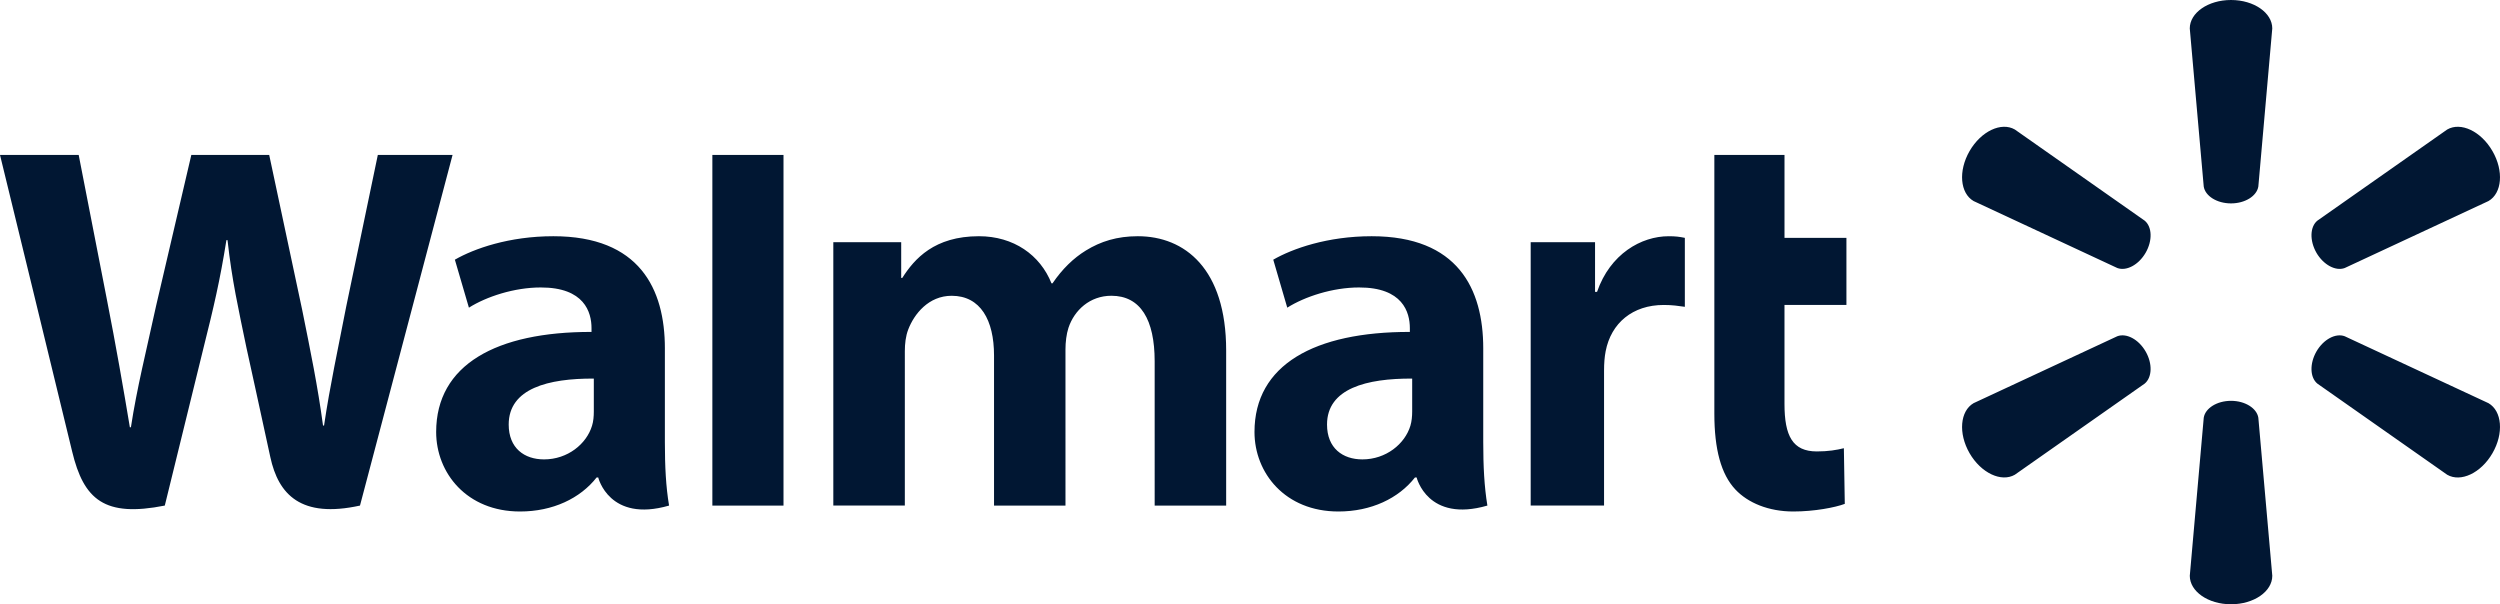 <svg xmlns="http://www.w3.org/2000/svg" width="211" height="51" viewBox="0 0 211 51">
    <g fill="none" fill-rule="evenodd">
        <g fill="#011733">
            <g>
                <path d="M119.188 34.728c0 .41-.04.835-.15 1.203-.464 1.539-2.06 2.842-4.053 2.842-1.66 0-2.984-.946-2.984-2.943 0-3.054 3.362-3.897 7.187-3.877v2.775zm5.998-5.32c0-5.04-2.151-9.471-9.416-9.471-3.729 0-6.692 1.048-8.307 1.98l1.182 4.05c1.476-.933 3.83-1.705 6.057-1.705 3.687-.008 4.29 2.09 4.29 3.434v.318c-8.036-.013-13.113 2.77-13.113 8.444 0 3.465 2.588 6.712 7.082 6.712 2.767 0 5.078-1.105 6.463-2.873h.14s.916 3.839 5.972 2.373c-.263-1.6-.35-3.308-.35-5.358v-7.905zM0 13.076s5.25 21.53 6.088 25.025c.978 4.079 2.74 5.578 7.821 4.569l3.277-13.349c.832-3.318 1.389-5.68 1.923-9.053h.094c.374 3.407.91 5.746 1.594 9.064 0 0 1.333 6.059 2.017 9.242.687 3.18 2.592 5.188 7.569 4.096l7.813-29.594h-6.308L29.221 25.87c-.719 3.723-1.366 6.635-1.87 10.043h-.088c-.457-3.374-1.035-6.169-1.766-9.796l-2.776-13.04h-6.573l-2.968 12.71c-.842 3.863-1.629 6.982-2.13 10.272h-.09c-.513-3.098-1.197-7.019-1.934-10.757 0 0-1.767-9.09-2.385-12.226M50.118 34.728c0 .41-.035.835-.15 1.203-.464 1.539-2.058 2.842-4.05 2.842-1.663 0-2.984-.946-2.984-2.943 0-3.054 3.36-3.897 7.184-3.877v2.775zm5.998-5.32c0-5.04-2.15-9.471-9.415-9.471-3.732 0-6.692 1.048-8.31 1.98l1.185 4.05c1.477-.933 3.829-1.705 6.058-1.705 3.688-.008 4.29 2.09 4.29 3.434v.318c-8.037-.013-13.112 2.77-13.112 8.444 0 3.465 2.585 6.712 7.079 6.712 2.765 0 5.078-1.105 6.465-2.873h.134s.92 3.839 5.98 2.373c-.268-1.6-.354-3.308-.354-5.358v-7.905zM66.127 36.385L66.127 13.074 60.123 13.074 60.123 42.67 66.127 42.67M144.691 13.076V34.91c0 3.005.565 5.117 1.778 6.406 1.055 1.124 2.797 1.854 4.884 1.854 1.779 0 3.527-.337 4.347-.644l-.077-4.697c-.612.151-1.319.272-2.282.272-2.044 0-2.73-1.31-2.73-4.014v-8.35h5.228v-5.663h-5.227v-6.998M129.19 20.439v22.23h6.192V31.286c0-.614.04-1.15.135-1.64.46-2.385 2.282-3.907 4.9-3.907.717 0 1.232.076 1.784.156v-5.82c-.464-.095-.781-.137-1.363-.137-2.313 0-4.942 1.491-6.046 4.694h-.17V20.44M70.332 20.439v22.23h6.036V29.633c0-.61.07-1.26.285-1.819.501-1.313 1.721-2.85 3.667-2.85 2.436 0 3.576 2.06 3.576 5.037v12.67h6.03V29.474c0-.583.08-1.284.252-1.803.495-1.494 1.81-2.709 3.622-2.709 2.47 0 3.654 2.027 3.654 5.526V42.67h6.034V29.577c0-6.908-3.504-9.64-7.457-9.64-1.753 0-3.135.438-4.384 1.207-1.052.646-1.992 1.561-2.814 2.768h-.089c-.955-2.396-3.198-3.975-6.123-3.975-3.756 0-5.443 1.904-6.47 3.522h-.09v-3.02M188.295 17.167c1.19 0 2.175-.621 2.308-1.423L191.78 2.4c0-1.317-1.542-2.4-3.484-2.4-1.936 0-3.479 1.083-3.479 2.4l1.178 13.344c.129.802 1.114 1.423 2.306 1.423M181.09 21.336c.596-1.033.549-2.198-.08-2.713l-10.958-7.693c-1.139-.657-2.847.136-3.82 1.82-.969 1.68-.8 3.558.339 4.218l12.131 5.652c.763.284 1.796-.259 2.391-1.289M195.505 21.331c.6 1.03 1.627 1.573 2.388 1.29l12.136-5.653c1.143-.66 1.306-2.538.334-4.218-.97-1.682-2.678-2.477-3.818-1.82l-10.959 7.693c-.627.515-.668 1.68-.077 2.713M188.295 33.83c1.19 0 2.175.622 2.308 1.423l1.178 13.344c0 1.318-1.542 2.403-3.484 2.403-1.936 0-3.479-1.085-3.479-2.403l1.178-13.344c.129-.801 1.114-1.423 2.306-1.423M195.505 29.669c.6-1.035 1.627-1.573 2.388-1.29l12.136 5.65c1.143.662 1.306 2.54.334 4.222-.97 1.679-2.678 2.476-3.818 1.819l-10.959-7.693c-.627-.517-.668-1.68-.077-2.713M181.09 29.664c.596 1.032.549 2.195-.08 2.713l-10.958 7.69c-1.139.656-2.847-.137-3.82-1.816-.969-1.682-.8-3.563.339-4.224l12.131-5.649c.763-.285 1.796.255 2.391 1.29" transform="translate(-130, -334) translate(130, 334)"/>
            </g>
        </g>
    </g>
</svg>
